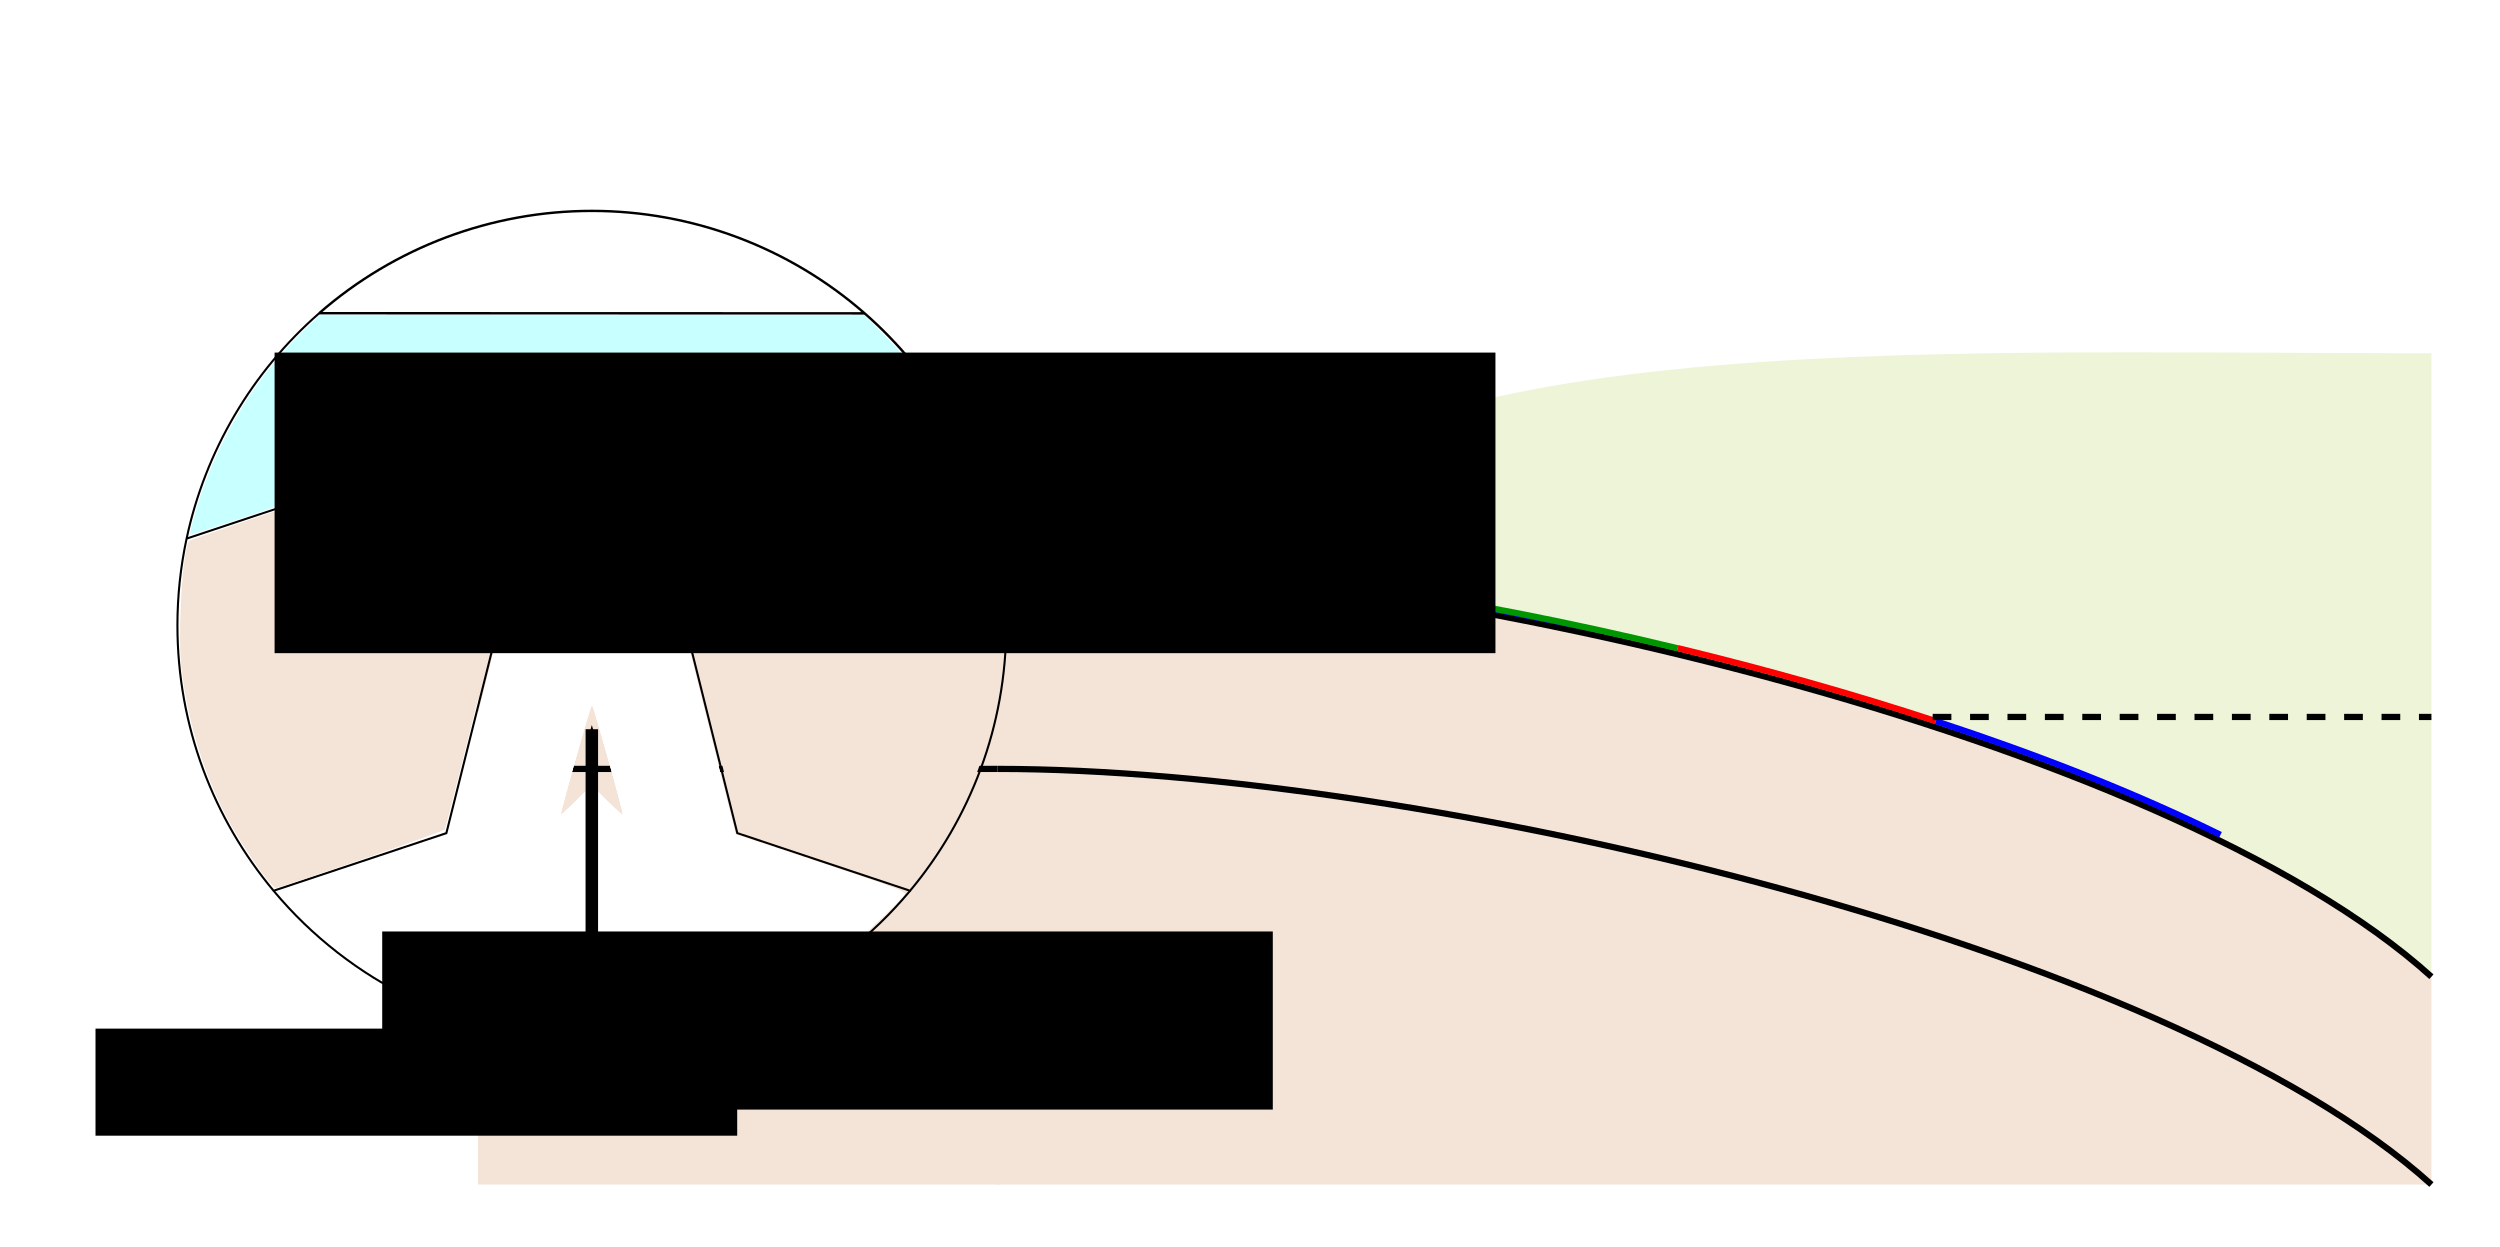 <?xml version="1.0" encoding="UTF-8" standalone="no"?>
<!-- Created with Inkscape (http://www.inkscape.org/) -->

<svg
   xmlns:dc="http://purl.org/dc/elements/1.1/"
   xmlns:cc="http://creativecommons.org/ns#"
   xmlns:rdf="http://www.w3.org/1999/02/22-rdf-syntax-ns#"
   xmlns:svg="http://www.w3.org/2000/svg"
   xmlns="http://www.w3.org/2000/svg"
   xmlns:sodipodi="http://sodipodi.sourceforge.net/DTD/sodipodi-0.dtd"
   xmlns:inkscape="http://www.inkscape.org/namespaces/inkscape"
   width="1203"
   height="600"
   viewBox="0 0 1203 600"
   id="svg2"
   version="1.1"
   inkscape:version="0.91 r13725"
   sodipodi:docname="subduction_1.svg">
  <defs
     id="defs4">
    <marker
       inkscape:stockid="Arrow1Mend"
       orient="auto"
       refY="0"
       refX="0"
       id="marker5121"
       style="overflow:visible"
       inkscape:isstock="true">
      <path
         id="path5123"
         d="M 0,0 5,-5 -12.5,0 5,5 0,0 Z"
         style="fill:#000000;fill-opacity:1;fill-rule:evenodd;stroke:#000000;stroke-width:1pt;stroke-opacity:1"
         transform="matrix(-0.4,0,0,-0.4,-4,0)"
         inkscape:connector-curvature="0" />
    </marker>
    <marker
       inkscape:stockid="Arrow2Lend"
       orient="auto"
       refY="0"
       refX="0"
       id="Arrow2Lend"
       style="overflow:visible"
       inkscape:isstock="true">
      <path
         id="path4781"
         style="fill:#000000;fill-opacity:1;fill-rule:evenodd;stroke:#000000;stroke-width:0.625;stroke-linejoin:round;stroke-opacity:1"
         d="M 8.719,4.034 -2.207,0.016 8.719,-4.002 c -1.745,2.372 -1.735,5.617 -6e-7,8.035 z"
         transform="matrix(-1.1,0,0,-1.1,-1.1,0)"
         inkscape:connector-curvature="0" />
    </marker>
    <marker
       inkscape:stockid="Arrow1Lend"
       orient="auto"
       refY="0"
       refX="0"
       id="Arrow1Lend"
       style="overflow:visible"
       inkscape:isstock="true">
      <path
         id="path4763"
         d="M 0,0 5,-5 -12.5,0 5,5 0,0 Z"
         style="fill:#000000;fill-opacity:1;fill-rule:evenodd;stroke:#000000;stroke-width:1pt;stroke-opacity:1"
         transform="matrix(-0.8,0,0,-0.8,-10,0)"
         inkscape:connector-curvature="0" />
    </marker>
    <marker
       inkscape:stockid="Arrow1Lstart"
       orient="auto"
       refY="0"
       refX="0"
       id="marker5113"
       style="overflow:visible"
       inkscape:isstock="true">
      <path
         id="path5115"
         d="M 0,0 5,-5 -12.5,0 5,5 0,0 Z"
         style="fill:#000000;fill-opacity:1;fill-rule:evenodd;stroke:#000000;stroke-width:1pt;stroke-opacity:1"
         transform="matrix(0.8,0,0,0.8,10,0)"
         inkscape:connector-curvature="0" />
    </marker>
    <marker
       inkscape:stockid="Arrow2Mend"
       orient="auto"
       refY="0"
       refX="0"
       id="Arrow2Mend"
       style="overflow:visible"
       inkscape:isstock="true">
      <path
         id="path4787"
         style="fill:#000000;fill-opacity:1;fill-rule:evenodd;stroke:#000000;stroke-width:0.625;stroke-linejoin:round;stroke-opacity:1"
         d="M 8.719,4.034 -2.207,0.016 8.719,-4.002 c -1.745,2.372 -1.735,5.617 -6e-7,8.035 z"
         transform="scale(-0.6,-0.6)"
         inkscape:connector-curvature="0" />
    </marker>
    <marker
       inkscape:stockid="Arrow2Mstart"
       orient="auto"
       refY="0"
       refX="0"
       id="Arrow2Mstart"
       style="overflow:visible"
       inkscape:isstock="true">
      <path
         id="path4784"
         style="fill:#000000;fill-opacity:1;fill-rule:evenodd;stroke:#000000;stroke-width:0.625;stroke-linejoin:round;stroke-opacity:1"
         d="M 8.719,4.034 -2.207,0.016 8.719,-4.002 c -1.745,2.372 -1.735,5.617 -6e-7,8.035 z"
         transform="scale(0.6,0.6)"
         inkscape:connector-curvature="0" />
    </marker>
    <marker
       inkscape:stockid="Arrow2Lstart"
       orient="auto"
       refY="0"
       refX="0"
       id="Arrow2Lstart"
       style="overflow:visible"
       inkscape:isstock="true">
      <path
         id="path4778"
         style="fill:#000000;fill-opacity:1;fill-rule:evenodd;stroke:#000000;stroke-width:0.625;stroke-linejoin:round;stroke-opacity:1"
         d="M 8.719,4.034 -2.207,0.016 8.719,-4.002 c -1.745,2.372 -1.735,5.617 -6e-7,8.035 z"
         transform="matrix(1.1,0,0,1.1,1.1,0)"
         inkscape:connector-curvature="0" />
    </marker>
    <marker
       inkscape:stockid="Arrow1Lstart"
       orient="auto"
       refY="0"
       refX="0"
       id="marker5101"
       style="overflow:visible"
       inkscape:isstock="true">
      <path
         id="path5103"
         d="M 0,0 5,-5 -12.5,0 5,5 0,0 Z"
         style="fill:#000000;fill-opacity:1;fill-rule:evenodd;stroke:#000000;stroke-width:1pt;stroke-opacity:1"
         transform="matrix(0.8,0,0,0.8,10,0)"
         inkscape:connector-curvature="0" />
    </marker>
    <marker
       inkscape:stockid="Arrow1Mstart"
       orient="auto"
       refY="0"
       refX="0"
       id="marker5097"
       style="overflow:visible"
       inkscape:isstock="true">
      <path
         id="path5099"
         d="M 0,0 5,-5 -12.5,0 5,5 0,0 Z"
         style="fill:#000000;fill-opacity:1;fill-rule:evenodd;stroke:#000000;stroke-width:1pt;stroke-opacity:1"
         transform="matrix(0.4,0,0,0.4,4,0)"
         inkscape:connector-curvature="0" />
    </marker>
    <marker
       inkscape:stockid="Arrow1Mend"
       orient="auto"
       refY="0"
       refX="0"
       id="Arrow1Mend"
       style="overflow:visible"
       inkscape:isstock="true">
      <path
         id="path4769"
         d="M 0,0 5,-5 -12.5,0 5,5 0,0 Z"
         style="fill:#000000;fill-opacity:1;fill-rule:evenodd;stroke:#000000;stroke-width:1pt;stroke-opacity:1"
         transform="matrix(-0.4,0,0,-0.4,-4,0)"
         inkscape:connector-curvature="0" />
    </marker>
    <marker
       inkscape:stockid="Arrow1Mstart"
       orient="auto"
       refY="0"
       refX="0"
       id="marker5089"
       style="overflow:visible"
       inkscape:isstock="true">
      <path
         id="path5091"
         d="M 0,0 5,-5 -12.5,0 5,5 0,0 Z"
         style="fill:#000000;fill-opacity:1;fill-rule:evenodd;stroke:#000000;stroke-width:1pt;stroke-opacity:1"
         transform="matrix(0.4,0,0,0.4,4,0)"
         inkscape:connector-curvature="0" />
    </marker>
    <marker
       inkscape:stockid="Arrow1Mstart"
       orient="auto"
       refY="0"
       refX="0"
       id="Arrow1Mstart"
       style="overflow:visible"
       inkscape:isstock="true">
      <path
         id="path4766"
         d="M 0,0 5,-5 -12.5,0 5,5 0,0 Z"
         style="fill:#000000;fill-opacity:1;fill-rule:evenodd;stroke:#000000;stroke-width:1pt;stroke-opacity:1"
         transform="matrix(0.4,0,0,0.4,4,0)"
         inkscape:connector-curvature="0" />
    </marker>
    <marker
       inkscape:stockid="Arrow1Lstart"
       orient="auto"
       refY="0"
       refX="0"
       id="Arrow1Lstart"
       style="overflow:visible"
       inkscape:isstock="true">
      <path
         id="path4760"
         d="M 0,0 5,-5 -12.5,0 5,5 0,0 Z"
         style="fill:#000000;fill-opacity:1;fill-rule:evenodd;stroke:#000000;stroke-width:1pt;stroke-opacity:1"
         transform="matrix(0.8,0,0,0.8,10,0)"
         inkscape:connector-curvature="0" />
    </marker>
    <inkscape:perspective
       sodipodi:type="inkscape:persp3d"
       inkscape:vp_x="0 : 250 : 1"
       inkscape:vp_y="0 : 1000 : 0"
       inkscape:vp_z="1000 : 250 : 1"
       inkscape:persp3d-origin="500 : 166.66667 : 1"
       id="perspective4336" />
  </defs>
  <sodipodi:namedview
     id="base"
     pagecolor="#ffffff"
     bordercolor="#666666"
     borderopacity="1.0"
     inkscape:pageopacity="0.0"
     inkscape:pageshadow="2"
     inkscape:zoom="1.1200571"
     inkscape:cx="501.64353"
     inkscape:cy="341.12729"
     inkscape:document-units="px"
     inkscape:current-layer="layer6"
     showgrid="false"
     units="px"
     inkscape:window-width="2048"
     inkscape:window-height="1027"
     inkscape:window-x="0"
     inkscape:window-y="1"
     inkscape:window-maximized="1"
     showborder="false" />
  <g
     inkscape:label="Layer 1"
     inkscape:groupmode="layer"
     id="layer1"
     transform="translate(0,-452.362)"
     style="display:inline">
    <path
       style="fill:#f4e3d7;fill-rule:evenodd;stroke:none;stroke-width:1px;stroke-linecap:butt;stroke-linejoin:miter;stroke-opacity:1"
       d="m 1170,1022.362 -690,0 0,-300 c 203.252,0 562.242,84.437 690,200 z"
       id="path3408"
       inkscape:connector-curvature="0"
       sodipodi:nodetypes="ccccc" />
    <flowRoot
       xml:space="preserve"
       id="flowRoot4293"
       style="font-style:normal;font-weight:normal;font-size:40px;line-height:125%;font-family:sans-serif;letter-spacing:0px;word-spacing:0px;fill:#000000;fill-opacity:1;stroke:none;stroke-width:1px;stroke-linecap:butt;stroke-linejoin:miter;stroke-opacity:1"
       transform="translate(0,552.362)"><flowRegion
         id="flowRegion4295"><rect
           id="rect4297"
           width="379.21"
           height="75.494"
           x="312.427"
           y="109.756" /></flowRegion><flowPara
         id="flowPara4299" /></flowRoot>    <flowRoot
       xml:space="preserve"
       id="flowRoot4309"
       style="font-style:normal;font-weight:normal;font-size:40px;line-height:125%;font-family:sans-serif;letter-spacing:0px;word-spacing:0px;fill:#000000;fill-opacity:1;stroke:none;stroke-width:1px;stroke-linecap:butt;stroke-linejoin:miter;stroke-opacity:1"
       transform="translate(0,552.362)"><flowRegion
         id="flowRegion4311"><rect
           id="rect4313"
           width="356.562"
           height="58.653"
           x="362.369"
           y="92.334" /></flowRegion><flowPara
         id="flowPara4315" /></flowRoot>    <rect
       style="fill:#f4e3d7;stroke:none;stroke-width:2.031;stroke-miterlimit:4;stroke-dasharray:0.203, 0.203;stroke-dashoffset:0;stroke-opacity:1"
       id="rect4325"
       width="251"
       height="300"
       x="230"
       y="722.362" />
  </g>
  <g
     inkscape:groupmode="layer"
     id="layer2"
     inkscape:label="Layer 2"
     style="display:inline"
     transform="translate(0,100)">
    <path
       style="display:inline;fill:#eef4d7;fill-rule:evenodd;stroke:none;stroke-width:1px;stroke-linecap:butt;stroke-linejoin:miter;stroke-opacity:1"
       d="m 480,170 c 203.252,0 562.242,84.437 690,200 l 0,-300 C 916.806,70 646.283,56.33 573.113,174.216"
       id="path3364-2"
       inkscape:connector-curvature="0"
       sodipodi:nodetypes="cccc" />
    <path
       style="fill:none;fill-rule:evenodd;stroke:none;stroke-width:1px;stroke-linecap:butt;stroke-linejoin:miter;stroke-opacity:1"
       d="m 30,170 0,-70 480.732,0"
       id="path4331"
       inkscape:connector-curvature="0"
       sodipodi:nodetypes="ccc" />
  </g>
  <g
     inkscape:groupmode="layer"
     id="layer3"
     inkscape:label="Layer 3"
     style="display:inline"
     transform="translate(0,100)">
    <path
       style="display:inline;fill:none;fill-rule:evenodd;stroke:none;stroke-width:3;stroke-linecap:butt;stroke-linejoin:miter;stroke-miterlimit:4;stroke-dasharray:none;stroke-opacity:1"
       d="M 618.488,301.723 C 659.531,321.947 694.406,343.849 720,367"
       id="path4250"
       inkscape:connector-curvature="0" />
    <path
       style="display:inline;fill:none;fill-rule:evenodd;stroke:none;stroke-width:3;stroke-linecap:butt;stroke-linejoin:miter;stroke-miterlimit:4;stroke-dasharray:none;stroke-opacity:1"
       d="m 30,167 c 49.636,0 108.559,5.036 171.134,14.33"
       id="path3364-2-6"
       inkscape:connector-curvature="0" />
    <flowRoot
       xml:space="preserve"
       id="flowRoot4252"
       style="font-style:normal;font-weight:normal;font-size:25px;line-height:125%;font-family:sans-serif;letter-spacing:0px;word-spacing:0px;fill:#000000;fill-opacity:1;stroke:#000000;stroke-width:1px;stroke-linecap:butt;stroke-linejoin:miter;stroke-opacity:1"><flowRegion
         id="flowRegion4254"><rect
           id="rect4256"
           width="307.782"
           height="50.523"
           x="46.458"
           y="395.47"
           style="font-size:25px;stroke:#000000;stroke-opacity:1" /></flowRegion><flowPara
         id="flowPara4258" /></flowRoot>    <path
       style="display:inline;fill:#c8ffff;fill-opacity:1;stroke:none;stroke-width:3;stroke-miterlimit:4;stroke-dasharray:none;stroke-dashoffset:0;stroke-opacity:1"
       d="m 558.544,171.813 c -38.657,-3.42 -55.909,-3.745 -199.119,-3.754 l -128.946,-0.008 0,-33.775 0,-33.775 226.484,0.008 226.484,0.008 -8.218,2.76 c -45.419,15.256 -79.082,37.702 -98.802,65.879 -1.967,2.81 -3.134,3.92 -4.058,3.856 -0.713,-0.049 -6.934,-0.589 -13.825,-1.198 z"
       id="path4333"
       inkscape:connector-curvature="0" />
  </g>
  <g
     inkscape:groupmode="layer"
     id="layer4"
     inkscape:label="Layer 4"
     style="display:inline"
     transform="translate(0,100)">
    <path
       style="display:inline;fill:none;fill-rule:evenodd;stroke:#000000;stroke-width:3;stroke-linecap:butt;stroke-linejoin:miter;stroke-miterlimit:4;stroke-dasharray:none;stroke-opacity:1"
       d="m 230,270 250,0"
       id="path4329"
       inkscape:connector-curvature="0"
       sodipodi:nodetypes="cc" />
    <path
       style="display:inline;fill:none;fill-rule:evenodd;stroke:#000000;stroke-width:3;stroke-linecap:butt;stroke-linejoin:miter;stroke-miterlimit:4;stroke-dasharray:none;stroke-opacity:1"
       d="m 480,270 c 203.252,0 562.242,84.437 690,200"
       id="path3364"
       inkscape:connector-curvature="0"
       sodipodi:nodetypes="cc" />
    <path
       style="display:inline;fill:none;fill-rule:evenodd;stroke:#000000;stroke-width:3;stroke-linecap:butt;stroke-linejoin:miter;stroke-miterlimit:4;stroke-dasharray:none;stroke-opacity:1"
       d="m 480,170 c 203.252,0 562.242,84.437 690,200"
       id="path3364-5"
       inkscape:connector-curvature="0"
       sodipodi:nodetypes="cc" />
    <path
       style="display:inline;fill:none;fill-rule:evenodd;stroke:#000000;stroke-width:3;stroke-linecap:butt;stroke-linejoin:miter;stroke-miterlimit:4;stroke-dasharray:none;stroke-opacity:1"
       d="m 230,170 250,0"
       id="path4327"
       inkscape:connector-curvature="0"
       sodipodi:nodetypes="cc" />
    <path
       style="display:inline;fill:#0000ff;fill-rule:evenodd;stroke:#009600;stroke-width:3;stroke-linecap:butt;stroke-linejoin:miter;stroke-miterlimit:4;stroke-dasharray:none;stroke-opacity:1"
       d="m 651.134,181.43 c 50.65,7.523 103.692,17.837 156.139,30.53"
       id="path4243"
       inkscape:connector-curvature="0" />
    <path
       style="display:inline;fill:none;fill-rule:evenodd;stroke:#ff0000;stroke-width:3;stroke-linecap:butt;stroke-linejoin:miter;stroke-miterlimit:4;stroke-dasharray:none;stroke-opacity:1"
       d="m 807.273,211.86 c 42.333,10.245 84.278,22.04 124.262,35.168"
       id="path4245"
       inkscape:connector-curvature="0" />
    <path
       style="display:inline;fill:none;fill-rule:evenodd;stroke:#0000ff;stroke-width:3;stroke-linecap:butt;stroke-linejoin:miter;stroke-miterlimit:4;stroke-dasharray:none;stroke-opacity:1"
       d="m 931.535,247.027 c 49.682,16.312 96.338,34.682 136.953,54.695"
       id="path4248"
       inkscape:connector-curvature="0" />
    <path
       style="display:inline;fill:none;fill-rule:evenodd;stroke:#000000;stroke-width:3;stroke-linecap:butt;stroke-linejoin:miter;stroke-miterlimit:4;stroke-dasharray:9, 9;stroke-dashoffset:0;stroke-opacity:1"
       d="m 930,245 240,0"
       id="path4223"
       inkscape:connector-curvature="0"
       sodipodi:nodetypes="cc" />
  </g>
  <g
     inkscape:groupmode="layer"
     id="layer5"
     inkscape:label="Layer 5"
     style="display:inline"
     transform="translate(0,100)">
    <path
       style="fill:none;fill-rule:evenodd;stroke:#000000;stroke-width:1px;stroke-linecap:butt;stroke-linejoin:miter;stroke-opacity:1"
       d="m 155,250 0,0"
       id="path4321"
       inkscape:connector-curvature="0" />
    <path
       style="fill:none;fill-rule:evenodd;stroke:#000000;stroke-width:1px;stroke-linecap:butt;stroke-linejoin:miter;stroke-opacity:1"
       d="m 245,250 0,0"
       id="path4323"
       inkscape:connector-curvature="0" />
  </g>
  <g
     inkscape:groupmode="layer"
     id="layer6"
     inkscape:label="Layer 6"
     transform="translate(0,100)">
    <g
       id="g5549"
       transform="translate(179.455,-17.856)">
      <g
         transform="translate(405.336,-81.246)"
         id="g4349"
         style="display:inline">
        <path
           style="display:inline;fill:#c8ffff;fill-opacity:1;stroke:#c8ffff;stroke-width:0;stroke-miterlimit:4;stroke-dasharray:none;stroke-dashoffset:0;stroke-opacity:1"
           d="m -491.66,248.649 c 9.616,-35.093 28.634,-67.325 54.006,-91.53 l 6.939,-6.62 130.844,0 130.844,0 9.902,10.037 c 20.521,20.801 37.116,47.302 46.407,74.105 3.393,9.788 6.298,20.695 5.677,21.316 -0.232,0.232 -39.033,-12.442 -86.225,-28.165 l -85.803,-28.587 -20.386,-0.007 -20.386,-0.007 -86.394,28.622 c -47.517,15.742 -86.655,28.62 -86.975,28.617 -0.319,-0.003 0.378,-3.504 1.55,-7.78 z"
           id="path4334"
           inkscape:connector-curvature="0" />
        <path
           style="display:inline;fill:#ffffff;fill-opacity:1;stroke:#ffffff;stroke-width:0;stroke-miterlimit:4;stroke-dasharray:none;stroke-dashoffset:0;stroke-opacity:1"
           d="m -424.169,145.305 c 6.811,-5.719 23.645,-16.574 33.597,-21.665 42.978,-21.984 92.592,-27.634 138.999,-15.83 14.992,3.813 28.827,9.018 42.394,15.948 9.999,5.108 26.272,15.624 33.353,21.555 l 4.151,3.476 -128.322,0 -128.322,0 4.151,-3.485 z"
           id="path4336"
           inkscape:connector-curvature="0" />
        <path
           style="display:inline;fill:#ffffff;fill-opacity:1;stroke:#ffffff;stroke-width:0;stroke-miterlimit:4;stroke-dasharray:none;stroke-dashoffset:0;stroke-opacity:1"
           d="m -321.11,497.463 c -36.848,-4.444 -69.757,-17.586 -99.097,-39.572 -7.694,-5.766 -31.99,-28.773 -31.154,-29.502 0.191,-0.166 18.726,-6.431 41.188,-13.921 l 40.84,-13.618 0.857,-3.241 c 0.471,-1.783 11.34,-45.226 24.153,-96.54 12.813,-51.314 23.697,-94.813 24.187,-96.664 l 0.89,-3.365 19.325,0.24 19.325,0.241 24.892,99.576 24.892,99.576 41.002,13.656 c 35.962,11.978 40.903,13.84 40.199,15.15 -1.492,2.774 -21.9,22.072 -29.134,27.551 -26.895,20.365 -55.742,33.011 -88.349,38.731 -12.172,2.135 -42.501,3.091 -54.015,1.702 z m 24.106,-82.311 0,-35.017 5.779,5.727 c 3.178,3.15 5.965,5.542 6.192,5.314 0.227,-0.227 -2.79,-11.655 -6.705,-25.395 -8.151,-28.607 -7.841,-27.614 -8.436,-27.02 -0.772,0.772 -15.367,52.481 -14.812,52.481 0.289,0 3.047,-2.499 6.129,-5.554 l 5.604,-5.554 0,35.017 0,35.017 3.125,0 3.125,0 0,-35.017 z"
           id="path4338"
           inkscape:connector-curvature="0" />
        <path
           style="display:inline;fill:#ffffff;fill-opacity:1;stroke:#ffffff;stroke-width:0;stroke-miterlimit:4;stroke-dasharray:none;stroke-dashoffset:0;stroke-opacity:1"
           d="m -321.11,497.463 c -36.848,-4.444 -69.757,-17.586 -99.097,-39.572 -7.694,-5.766 -31.99,-28.773 -31.154,-29.502 0.191,-0.166 18.726,-6.431 41.188,-13.921 l 40.84,-13.618 0.857,-3.241 c 0.471,-1.783 11.34,-45.226 24.153,-96.54 12.813,-51.314 23.697,-94.813 24.187,-96.664 l 0.89,-3.365 19.325,0.24 19.325,0.241 24.892,99.576 24.892,99.576 41.002,13.656 c 35.962,11.978 40.903,13.84 40.199,15.15 -1.492,2.774 -21.9,22.072 -29.134,27.551 -26.895,20.365 -55.742,33.011 -88.349,38.731 -12.172,2.135 -42.501,3.091 -54.015,1.702 z m 24.106,-82.311 0,-35.017 5.779,5.727 c 3.178,3.15 5.965,5.542 6.192,5.314 0.227,-0.227 -2.79,-11.655 -6.705,-25.395 -8.151,-28.607 -7.841,-27.614 -8.436,-27.02 -0.772,0.772 -15.367,52.481 -14.812,52.481 0.289,0 3.047,-2.499 6.129,-5.554 l 5.604,-5.554 0,35.017 0,35.017 3.125,0 3.125,0 0,-35.017 z"
           id="path4340"
           inkscape:connector-curvature="0" />
        <path
           style="display:inline;fill:#ffffff;fill-opacity:1;stroke:#ffffff;stroke-width:0;stroke-miterlimit:4;stroke-dasharray:none;stroke-dashoffset:0;stroke-opacity:1"
           d="m -321.11,497.463 c -36.848,-4.444 -69.757,-17.586 -99.097,-39.572 -7.694,-5.766 -31.99,-28.773 -31.154,-29.502 0.191,-0.166 18.726,-6.431 41.188,-13.921 l 40.84,-13.618 0.857,-3.241 c 0.471,-1.783 11.34,-45.226 24.153,-96.54 12.813,-51.314 23.697,-94.813 24.187,-96.664 l 0.89,-3.365 19.325,0.24 19.325,0.241 24.892,99.576 24.892,99.576 41.002,13.656 c 35.962,11.978 40.903,13.84 40.199,15.15 -1.492,2.774 -21.9,22.072 -29.134,27.551 -26.895,20.365 -55.742,33.011 -88.349,38.731 -12.172,2.135 -42.501,3.091 -54.015,1.702 z m 24.106,-82.311 0,-35.017 5.779,5.727 c 3.178,3.15 5.965,5.542 6.192,5.314 0.227,-0.227 -2.79,-11.655 -6.705,-25.395 -8.151,-28.607 -7.841,-27.614 -8.436,-27.02 -0.772,0.772 -15.367,52.481 -14.812,52.481 0.289,0 3.047,-2.499 6.129,-5.554 l 5.604,-5.554 0,35.017 0,35.017 3.125,0 3.125,0 0,-35.017 z"
           id="path4342"
           inkscape:connector-curvature="0" />
        <g
           id="g4315">
          <g
             id="g5130">
            <g
               id="g5079">
              <path
                 sodipodi:nodetypes="cc"
                 inkscape:connector-curvature="0"
                 id="path5059"
                 d="m -168.725,149.889 c 32.665,28.566 54.824,66.723 63.739,108.438"
                 style="fill:none;fill-opacity:1;stroke:#000000;stroke-width:1.169;stroke-miterlimit:0;stroke-dasharray:none;stroke-dashoffset:0;stroke-opacity:1" />
              <path
                 sodipodi:nodetypes="cscc"
                 inkscape:connector-curvature="0"
                 id="path5028"
                 d="M -431.189,149.814 C -394.854,118.075 -348.245,100.585 -300,100.585 c 48.284,0 94.929,17.519 131.275,49.304 z"
                 style="fill:none;fill-opacity:1;stroke:#000000;stroke-width:1.169;stroke-miterlimit:0;stroke-dasharray:none;stroke-dashoffset:0;stroke-opacity:1" />
              <path
                 inkscape:connector-curvature="0"
                 id="path5040"
                 d="m -320,200 40,0"
                 style="fill:none;fill-rule:evenodd;stroke:#000000;stroke-width:1px;stroke-linecap:butt;stroke-linejoin:miter;stroke-opacity:1" />
              <path
                 sodipodi:nodetypes="cccccsc"
                 inkscape:connector-curvature="0"
                 id="path5054"
                 d="m -431.189,149.814 c -32.421,28.32 -54.807,66.371 -63.813,108.466 L -320,200 l -50,200 -83.14,27.737 C -482.03,393.138 -499.415,348.599 -499.415,300 c 0,-14.023 1.479,-28.007 4.413,-41.72"
                 style="fill:none;fill-rule:evenodd;stroke:#000000;stroke-width:1px;stroke-linecap:butt;stroke-linejoin:miter;stroke-opacity:1" />
              <path
                 sodipodi:nodetypes="csc"
                 inkscape:connector-curvature="0"
                 id="path5071"
                 d="M -146.86,427.737 C -183.44,471.544 -238.465,499.415 -300,499.415 c -61.535,0 -116.56,-27.871 -153.14,-71.679"
                 style="fill:none;fill-rule:evenodd;stroke:#000000;stroke-width:1px;stroke-linecap:butt;stroke-linejoin:miter;stroke-opacity:1" />
              <path
                 sodipodi:nodetypes="cccscc"
                 inkscape:connector-curvature="0"
                 id="path5048"
                 d="m -230,400 -50,-200 175.014,58.327 c 2.903,13.583 4.402,27.544 4.402,41.673 0,48.599 -17.385,93.138 -46.276,127.737 z"
                 style="fill:none;fill-rule:evenodd;stroke:#000000;stroke-width:1px;stroke-linecap:butt;stroke-linejoin:miter;stroke-opacity:1" />
            </g>
            <g
               id="g5125">
              <path
                 sodipodi:open="true"
                 d="m -390.002,294.118 a 38.828,26.466 0 0 1 -35.873,-16.338 38.828,26.466 0 0 1 8.417,-28.842 38.828,26.466 0 0 1 42.315,-5.737 38.828,26.466 0 0 1 23.969,24.451"
                 sodipodi:end="0"
                 sodipodi:start="1.5707963"
                 sodipodi:ry="26.465794"
                 sodipodi:rx="38.828152"
                 sodipodi:cy="267.65189"
                 sodipodi:cx="-390.00208"
                 sodipodi:type="arc"
                 id="path5087"
                 style="fill:none;fill-opacity:1;stroke:#000000;stroke-width:2.348;stroke-miterlimit:0;stroke-dasharray:none;stroke-dashoffset:0;stroke-opacity:1;marker-start:url(#Arrow2Mstart)" />
              <path
                 sodipodi:open="true"
                 d="M -248.768,267.529 A 38.768,26.297 0 0 1 -210,241.232 38.768,26.297 0 0 1 -171.232,267.529 38.768,26.297 0 0 1 -210,293.826"
                 sodipodi:end="1.5707963"
                 sodipodi:start="3.1415927"
                 sodipodi:ry="26.29723"
                 sodipodi:rx="38.767975"
                 sodipodi:cy="267.52924"
                 sodipodi:cx="-210"
                 sodipodi:type="arc"
                 id="path5093"
                 style="fill:none;fill-opacity:1;stroke:#000000;stroke-width:2.464;stroke-miterlimit:0;stroke-dasharray:none;stroke-dashoffset:0;stroke-opacity:1;marker-end:url(#Arrow2Mend)" />
              <path
                 sodipodi:nodetypes="cc"
                 inkscape:connector-curvature="0"
                 id="path5111"
                 d="m -300,450 0,-100"
                 style="fill:none;fill-rule:evenodd;stroke:#000000;stroke-width:6;stroke-linecap:butt;stroke-linejoin:miter;stroke-miterlimit:4;stroke-dasharray:none;stroke-opacity:1;marker-end:url(#marker5121)" />
            </g>
          </g>
        </g>
        <path
           style="fill:#f4e3d7;stroke:#f4e3d7;stroke-width:0;stroke-miterlimit:4;stroke-dasharray:none;stroke-dashoffset:0;stroke-opacity:1"
           d="m -455.188,423.618 c -4.094,-4.663 -11.7,-15.89 -17.33,-25.581 -12.687,-21.839 -21.684,-49.681 -24.891,-77.033 -2.045,-17.44 0.476,-58.469 3.791,-61.701 1.08,-1.053 171.317,-57.929 171.836,-57.41 0.423,0.423 -48.053,194.692 -48.989,196.327 -0.575,1.004 -79.066,28.199 -81.387,28.199 -0.313,0 -1.677,-1.26 -3.029,-2.801 z m 66.564,-128.031 c 1.292,-0.511 2.349,-1.215 2.349,-1.565 0,-0.703 -14.002,-5.99 -15.864,-5.99 -0.687,0 -0.965,0.527 -0.676,1.281 1.654,4.311 -13.27,-2.876 -18.843,-9.074 -5.966,-6.635 -7.04,-12.617 -3.593,-20.018 6.258,-13.438 28.373,-20.762 47.74,-15.809 3.561,0.911 8.081,2.476 10.045,3.478 7.827,3.993 14.441,12.276 14.488,18.145 0.015,1.821 0.428,2.349 1.836,2.349 1.649,0 1.766,-0.324 1.259,-3.495 -1.726,-10.795 -11.704,-19.715 -26.376,-23.579 -7.128,-1.877 -20.713,-1.829 -27.894,0.098 -24.718,6.636 -33.901,27.696 -18.572,42.594 4.152,4.035 12.78,8.675 17.871,9.611 3.281,0.603 4.027,2.045 2.392,4.629 -1.89,2.988 0.925,2.448 13.838,-2.655 z"
           id="path4330"
           inkscape:connector-curvature="0" />
        <path
           style="fill:#f4e3d7;stroke:#f4e3d7;stroke-width:0;stroke-miterlimit:4;stroke-dasharray:none;stroke-dashoffset:0;stroke-opacity:1"
           d="m -188.457,412.846 c -22.049,-7.391 -40.405,-13.991 -40.791,-14.668 -0.92,-1.612 -49.378,-195.87 -48.963,-196.285 0.518,-0.518 170.755,56.356 171.841,57.41 3.633,3.526 5.808,45.687 3.332,64.606 -3.788,28.944 -12.614,54.529 -27.112,78.592 -6.2,10.291 -16.104,23.876 -17.365,23.82 -0.47,-0.021 -18.894,-6.085 -40.943,-13.475 z m -8.507,-114.057 c -0.284,-1.131 -0.731,-2.618 -0.995,-3.304 -0.35,-0.913 0.592,-1.517 3.518,-2.254 5.936,-1.495 12.042,-4.863 16.678,-9.2 10.672,-9.983 10.672,-23.022 0,-33.005 -15.616,-14.607 -46.544,-15.128 -63.695,-1.075 -3.907,3.201 -7.693,9.537 -8.59,14.374 -0.524,2.825 -0.394,3.203 1.1,3.203 1.304,0 1.815,-0.754 2.217,-3.27 0.674,-4.217 4.603,-9.6 9.731,-13.334 12.423,-9.045 32.927,-10.594 47.625,-3.598 11.047,5.258 16.202,11.686 16.202,20.202 0,8.501 -5.123,14.899 -16.178,20.206 -6.926,3.325 -8.15,3.512 -7.533,1.15 0.246,-0.94 0.114,-1.706 -0.294,-1.702 -1.652,0.014 -16.072,5.84 -16.324,6.596 -0.222,0.666 13.782,6.65 16.317,6.973 0.403,0.051 0.501,-0.832 0.217,-1.963 z"
           id="path4332"
           inkscape:connector-curvature="0" />
      </g>
      <flowRoot
         inkscape:transform-center-y="16.070609"
         inkscape:transform-center-x="5.3568697"
         transform="translate(-274.093,246.416)"
         style="font-style:normal;font-weight:normal;font-size:25px;line-height:125%;font-family:sans-serif;letter-spacing:0px;word-spacing:0px;display:inline;fill:#000000;fill-opacity:1;stroke:none;stroke-width:1px;stroke-linecap:butt;stroke-linejoin:miter;stroke-opacity:1"
         id="flowRoot4389"
         xml:space="preserve"><flowRegion
           id="flowRegion4391"><rect
             style="font-size:25px"
             y="-158.895"
             x="226.774"
             height="144.635"
             width="587.47"
             id="rect4393" /></flowRegion><flowPara
           id="flowPara4395">Hydrothermal circulation</flowPara></flowRoot>      <flowRoot
         transform="translate(-347.304,449.977)"
         style="font-style:normal;font-weight:normal;font-size:25px;line-height:125%;font-family:sans-serif;letter-spacing:0px;word-spacing:0px;display:inline;fill:#000000;fill-opacity:1;stroke:none;stroke-width:1px;stroke-linecap:butt;stroke-linejoin:miter;stroke-opacity:1"
         id="flowRoot4381"
         xml:space="preserve"><flowRegion
           id="flowRegion4383"><rect
             style="font-size:25px"
             y="-83.899"
             x="351.768"
             height="85.71"
             width="428.55"
             id="rect4385" /></flowRegion><flowPara
           id="flowPara4387">Spreading ridge</flowPara></flowRoot>    </g>
  </g>
</svg>
